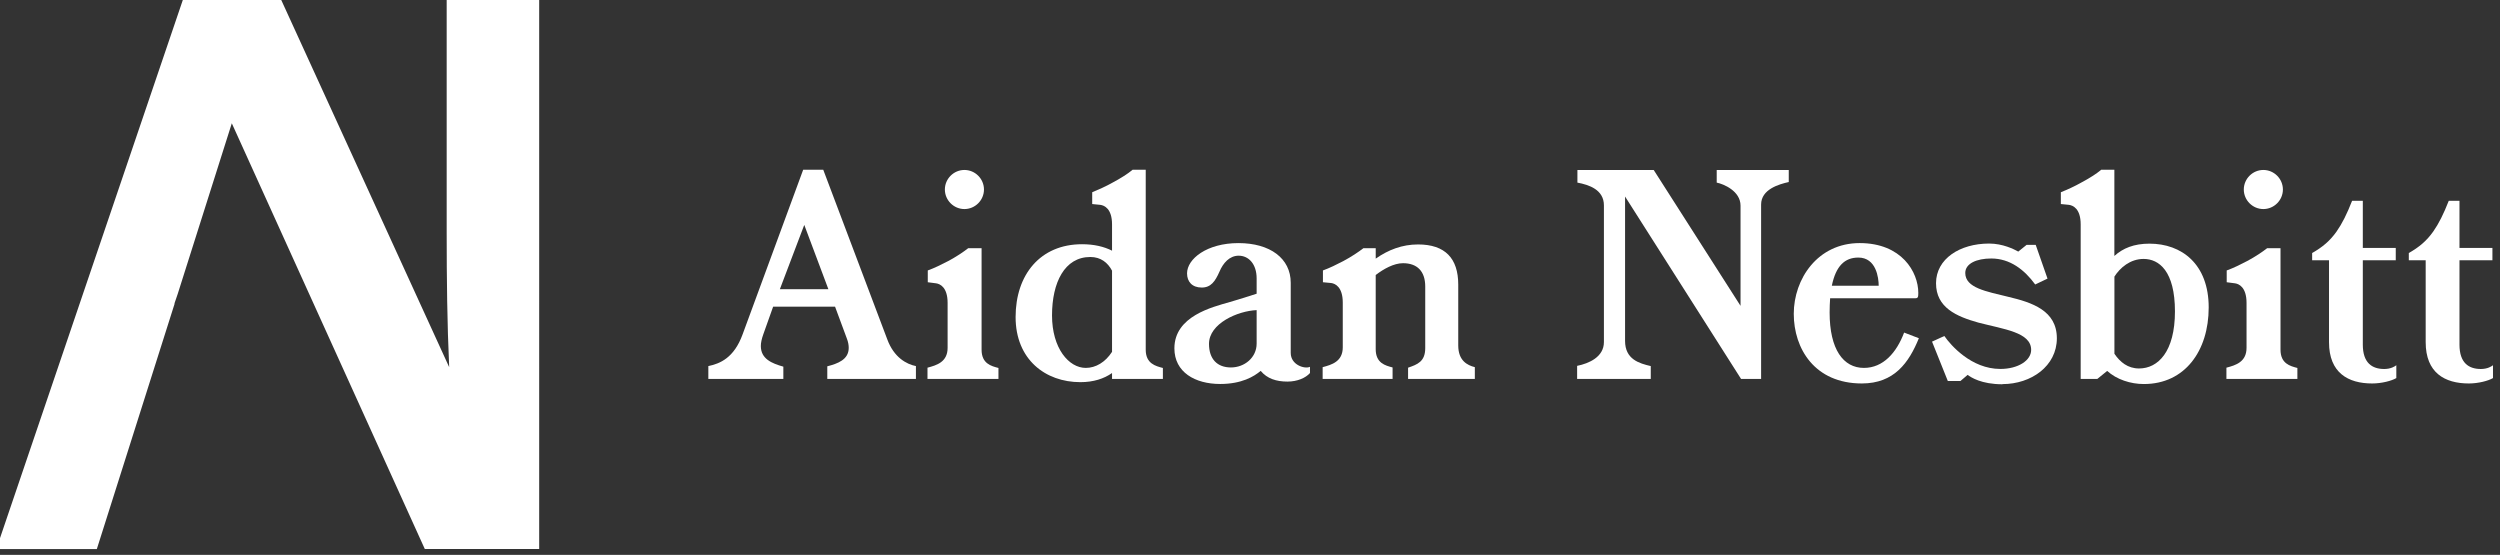 <?xml version="1.0" encoding="UTF-8"?><svg id="Sketch" xmlns="http://www.w3.org/2000/svg" viewBox="0 0 438.63 97.35"><rect x="0" y="0" width="438.63" height="97.35" fill="#333333" stroke="none"/><defs><style>.cls-1{fill:#fff;stroke-width:0px;}</style></defs><path class="cls-1" d="m78.37-.1v40.77c0,8.41.09,16.08.44,23.75L49.3-.1h-17.19L-.65,96.33h17.64l13.65-43.06h-.04l.58-1.7,9.49-29.94,33.86,74.69h20.07V-.1h-16.23Z"/><path class="cls-1" d="m160.71,66.48h-15.56v-2.21c1.83-.47,3.76-1.17,3.76-3.24,0-.47-.09-1.03-.33-1.64l-2.07-5.59h-10.86l-1.74,4.89c-.28.8-.42,1.46-.42,2.02,0,2.26,1.93,3.05,3.95,3.62v2.16h-13.16v-2.26c2.02-.42,4.51-1.41,6.02-5.59l10.62-28.86h3.52l11.23,29.75c1.18,3.2,3.38,4.37,5.03,4.7v2.26Zm-15.37-15.74l-4.23-11.28-4.28,11.28h8.51Z"/><path class="cls-1" d="m175.18,66.48h-12.45v-1.97c1.6-.42,3.53-.99,3.53-3.48v-7.89c0-2.77-1.36-3.34-2.02-3.43l-1.46-.19v-2.07c1.17-.42,2.4-1.03,3.57-1.64,1.41-.75,2.68-1.6,3.52-2.26h2.35v17.81c0,2.44,1.69,2.87,2.96,3.2v1.93Zm-5.97-29.8c-1.88,0-3.43-1.55-3.43-3.43s1.55-3.43,3.43-3.43,3.43,1.55,3.43,3.43-1.55,3.43-3.43,3.43Z"/><path class="cls-1" d="m204.04,66.48h-8.93v-1.03c-1.41.99-3.24,1.6-5.55,1.6-6.16,0-11.37-3.99-11.37-11.42s4.32-12.78,11.66-12.78c2.11,0,3.85.42,5.26,1.13v-4.61c0-2.77-1.36-3.34-2.07-3.43l-1.41-.14v-2.07c1.13-.47,2.4-1.03,3.57-1.69,1.41-.75,2.68-1.55,3.52-2.26h2.3v31.58c0,2.44,1.74,2.87,3.01,3.2v1.93Zm-8.93-18.99c-.75-1.41-1.97-2.4-3.81-2.4-4.51,0-6.72,4.46-6.72,10.25s2.96,9.21,5.92,9.21c1.74,0,3.43-.99,4.61-2.82v-14.24Z"/><path class="cls-1" d="m229.84,65.45c-.75.85-2.21,1.5-3.95,1.5-1.97,0-3.57-.52-4.7-1.88-1.17.99-3.34,2.3-7.1,2.3-4.42,0-8.04-2.07-8.04-6.25,0-5.64,6.63-7.24,9.73-8.13,1.74-.52,3.43-1.03,4.7-1.46v-2.68c0-2.54-1.41-3.99-3.15-3.99-1.6,0-2.73,1.27-3.38,2.82-.75,1.69-1.5,2.77-3.1,2.77-1.69,0-2.58-1.03-2.58-2.49,0-2.54,3.48-5.31,9.02-5.31s9.17,2.68,9.17,6.96v12.31c0,2.11,2.44,2.87,3.38,2.44v1.08Zm-9.35-11.04c-3.34.14-8.37,2.35-8.37,5.92,0,2.68,1.46,4.14,3.85,4.14s4.51-1.74,4.51-4.18v-5.87Z"/><path class="cls-1" d="m258.75,66.48h-11.7v-1.97c1.65-.56,3.01-1.08,3.01-3.43v-10.81c0-2.68-1.41-4.09-3.9-4.09-1.6,0-3.38.99-4.79,2.07v13.02c0,2.44,1.69,2.87,2.96,3.2v2.02h-12.27v-2.07c1.6-.42,3.53-.99,3.53-3.48v-7.85c0-2.77-1.36-3.34-2.02-3.43l-1.46-.14v-2.07c1.17-.42,2.4-1.03,3.57-1.64,1.41-.75,2.68-1.6,3.53-2.26h2.16v1.83c2.21-1.55,4.65-2.49,7.43-2.49,4.75,0,7.05,2.44,7.05,7.05v10.67c0,2.68,1.6,3.48,2.91,3.81v2.07Z"/><path class="cls-1" d="m313.83,31.94c-1.69.38-4.84,1.27-4.84,3.95v30.59h-3.52l-20.35-32v25.33c0,3.24,2.49,3.95,4.51,4.42v2.26h-12.92v-2.3c2.07-.42,4.7-1.55,4.7-4.18v-23.97c0-2.77-2.63-3.62-4.65-4v-2.21h13.39l15.23,23.83v-17.58c0-2.58-3.01-3.81-4.18-4.04v-2.21h12.64v2.11Z"/><path class="cls-1" d="m336.67,59.34c-1.74,4.28-4.32,7.94-10.01,7.94-8.27,0-11.94-6.11-11.94-12.22s4.18-12.41,11.56-12.41,10.29,5.08,10.29,8.74c0,.71-.05.94-.52.94h-14.95c-.05.8-.09,1.6-.09,2.49,0,6.49,2.4,9.73,6.02,9.73,3.38,0,5.73-2.68,7.05-6.2l2.58.99Zm-7.05-9.21c0-1.36-.42-4.94-3.57-4.94-2.4,0-3.95,1.5-4.65,4.94h8.22Z"/><path class="cls-1" d="m351.34,67.42c-3.71,0-5.55-1.22-6.11-1.65l-1.27,1.08h-2.21l-2.77-6.91,2.16-.99c1.13,1.64,4.75,5.78,9.82,5.78,3.15,0,5.41-1.5,5.41-3.34,0-3.1-4.79-3.62-9.26-4.79-3.85-1.08-7.43-2.63-7.43-6.91s4.18-6.96,9.31-6.96c2.4,0,4.37.99,5.12,1.41l1.46-1.18h1.6l2.07,5.92-2.16,1.03c-1.88-2.58-4.42-4.56-7.71-4.56-2.58,0-4.56.89-4.56,2.54,0,2.63,3.71,3.24,7.52,4.18,4.18.99,8.55,2.4,8.55,7.28s-4.51,8.04-9.54,8.04Z"/><path class="cls-1" d="m376.15,67.38c-2.35,0-4.79-.8-6.44-2.3l-1.74,1.41h-2.91v-27.12c0-2.77-1.36-3.34-2.07-3.43l-1.41-.14v-2.07c1.17-.47,2.4-1.03,3.57-1.69,1.41-.75,2.68-1.55,3.52-2.26h2.3v15.13c1.5-1.36,3.43-2.16,6.16-2.16,5.64,0,10.39,3.57,10.39,11.19s-4.18,13.44-11.37,13.44Zm-.05-21.95c-2.35,0-4.14,1.55-5.12,3.1v13.54c.99,1.46,2.35,2.58,4.32,2.58,3.34,0,6.3-2.96,6.3-10.01s-2.77-9.21-5.5-9.21Z"/><path class="cls-1" d="m403.08,66.48h-12.45v-1.97c1.6-.42,3.53-.99,3.53-3.48v-7.89c0-2.77-1.36-3.34-2.02-3.43l-1.46-.19v-2.07c1.18-.42,2.4-1.03,3.57-1.64,1.41-.75,2.68-1.6,3.52-2.26h2.35v17.81c0,2.44,1.69,2.87,2.96,3.2v1.93Zm-5.97-29.8c-1.88,0-3.43-1.55-3.43-3.43s1.55-3.43,3.43-3.43,3.43,1.55,3.43,3.43-1.55,3.43-3.43,3.43Z"/><path class="cls-1" d="m420.43,66.34c-.8.47-2.54.94-4.23.94-4.23,0-7.57-1.88-7.57-7.24v-14.38h-2.96v-1.27c1.83-1.03,3.15-2.16,4.28-3.76.99-1.41,1.83-3.1,2.73-5.4h1.88v8.27h5.78v2.16h-5.78v14.8c0,3.24,1.65,4.28,3.76,4.28,1.17,0,1.88-.47,2.12-.66v2.26Z"/><path class="cls-1" d="m437.39,66.34c-.8.47-2.54.94-4.23.94-4.23,0-7.57-1.88-7.57-7.24v-14.38h-2.96v-1.27c1.83-1.03,3.15-2.16,4.28-3.76.99-1.41,1.83-3.1,2.73-5.4h1.88v8.27h5.78v2.16h-5.78v14.8c0,3.24,1.65,4.28,3.76,4.28,1.17,0,1.88-.47,2.12-.66v2.26Z"/></svg>